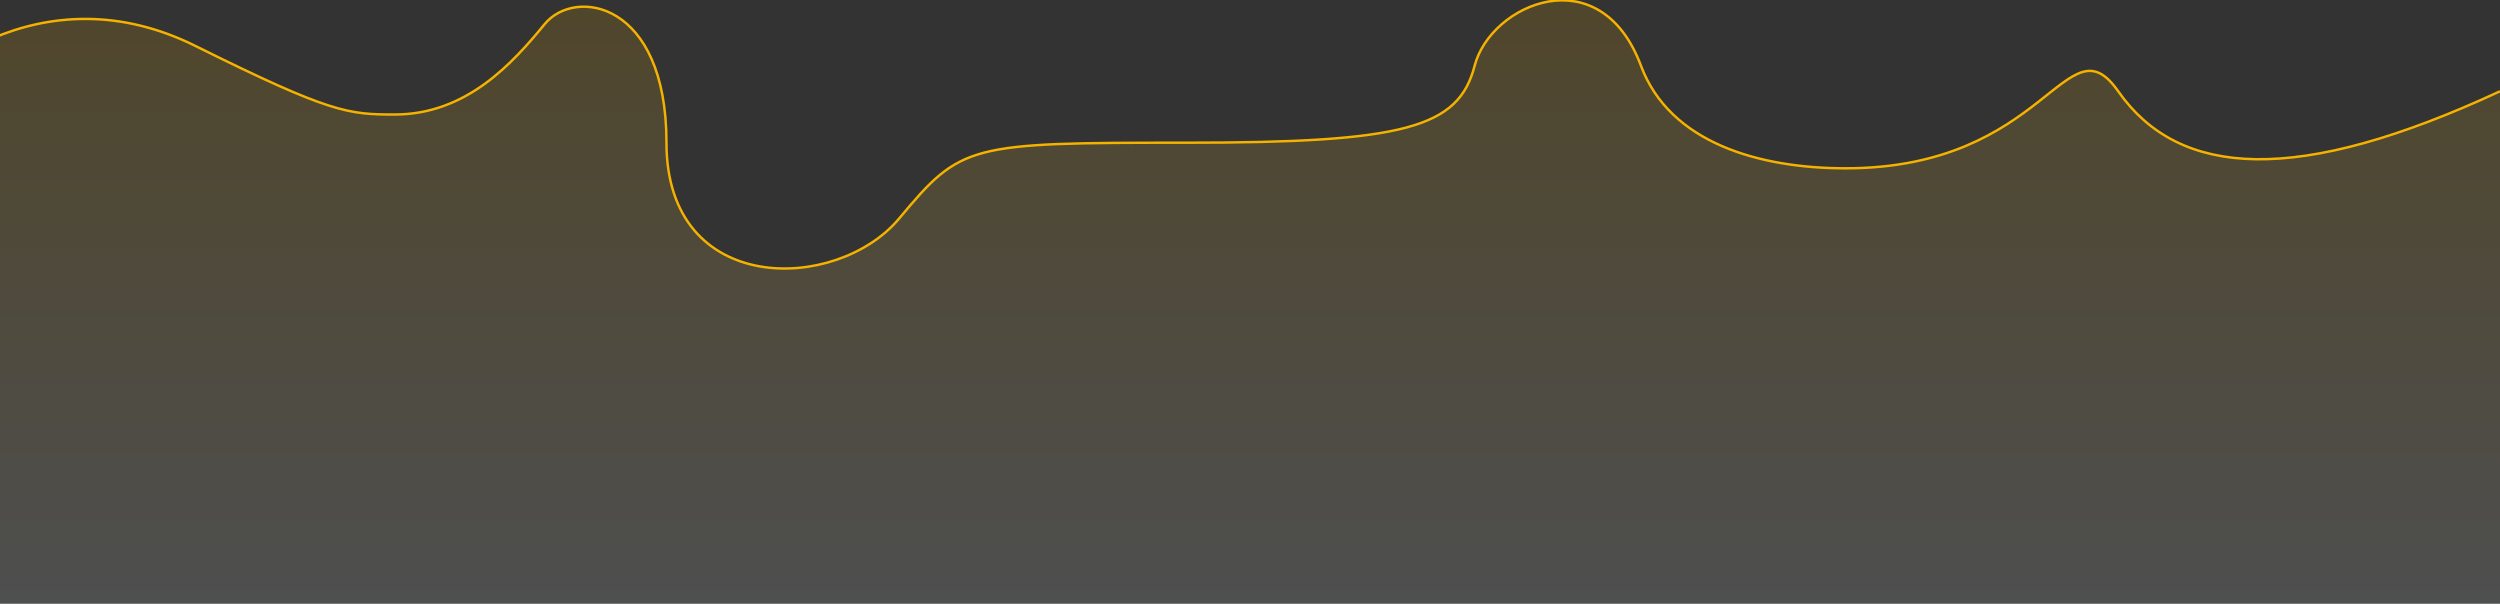 <svg width="1408" height="340" viewBox="0 0 1408 340" fill="none" xmlns="http://www.w3.org/2000/svg">
<rect x="0" y="0" width="1408" height="340" fill="#333333" stroke="none"/>
<path d="M110.188 26.025C25.715 -16.116 -48.476 36.691 -78.725 86.819V339.666H-61.83H1408V51.586C1293.92 104.739 1227.33 100.81 1192.98 51.586C1163.8 9.772 1153.04 95.109 1039.39 95.109C991.124 95.109 940.51 80.938 924.2 37.176C901.162 -24.636 839.586 2.173 830.512 37.176C821.437 72.179 791.485 80.641 668.331 80.641C545.176 80.641 541.444 81.3 506.443 123.433C471.441 165.567 375.352 167.782 375.352 80.641C375.352 0.464 323.674 -7.135 306.779 13.59C288.762 35.692 262.706 64.712 222.306 64.712C196.163 64.712 186.102 63.897 110.188 26.025Z" fill="url(#paint0_linear_0_1)" fill-opacity="0.15"/>
<path d="M-78.725 86.529C-48.476 36.569 25.715 -16.061 110.188 25.939C186.102 63.684 196.163 64.496 222.306 64.496C262.706 64.496 288.762 35.573 306.779 13.545C323.674 -7.11 375.352 0.463 375.352 80.372C375.352 167.221 471.441 165.013 506.443 123.021C541.444 81.029 545.176 80.372 668.331 80.372C791.485 80.372 821.437 71.939 830.512 37.053C839.586 2.166 901.162 -24.553 924.2 37.052C940.51 80.668 991.124 94.791 1039.39 94.791C1153.04 94.791 1163.8 9.74 1192.98 51.414C1227.33 100.474 1293.92 104.389 1408 51.414" stroke="#F5B300" stroke-width="1.386"/>
<defs>
<linearGradient id="paint0_linear_0_1" x1="664.637" y1="0.199" x2="664.637" y2="339.666" gradientUnits="userSpaceOnUse">
<stop stop-color="#F5B300"/>
<stop offset="1" stop-color="#EBEEF1"/>
</linearGradient>
</defs>
</svg>
